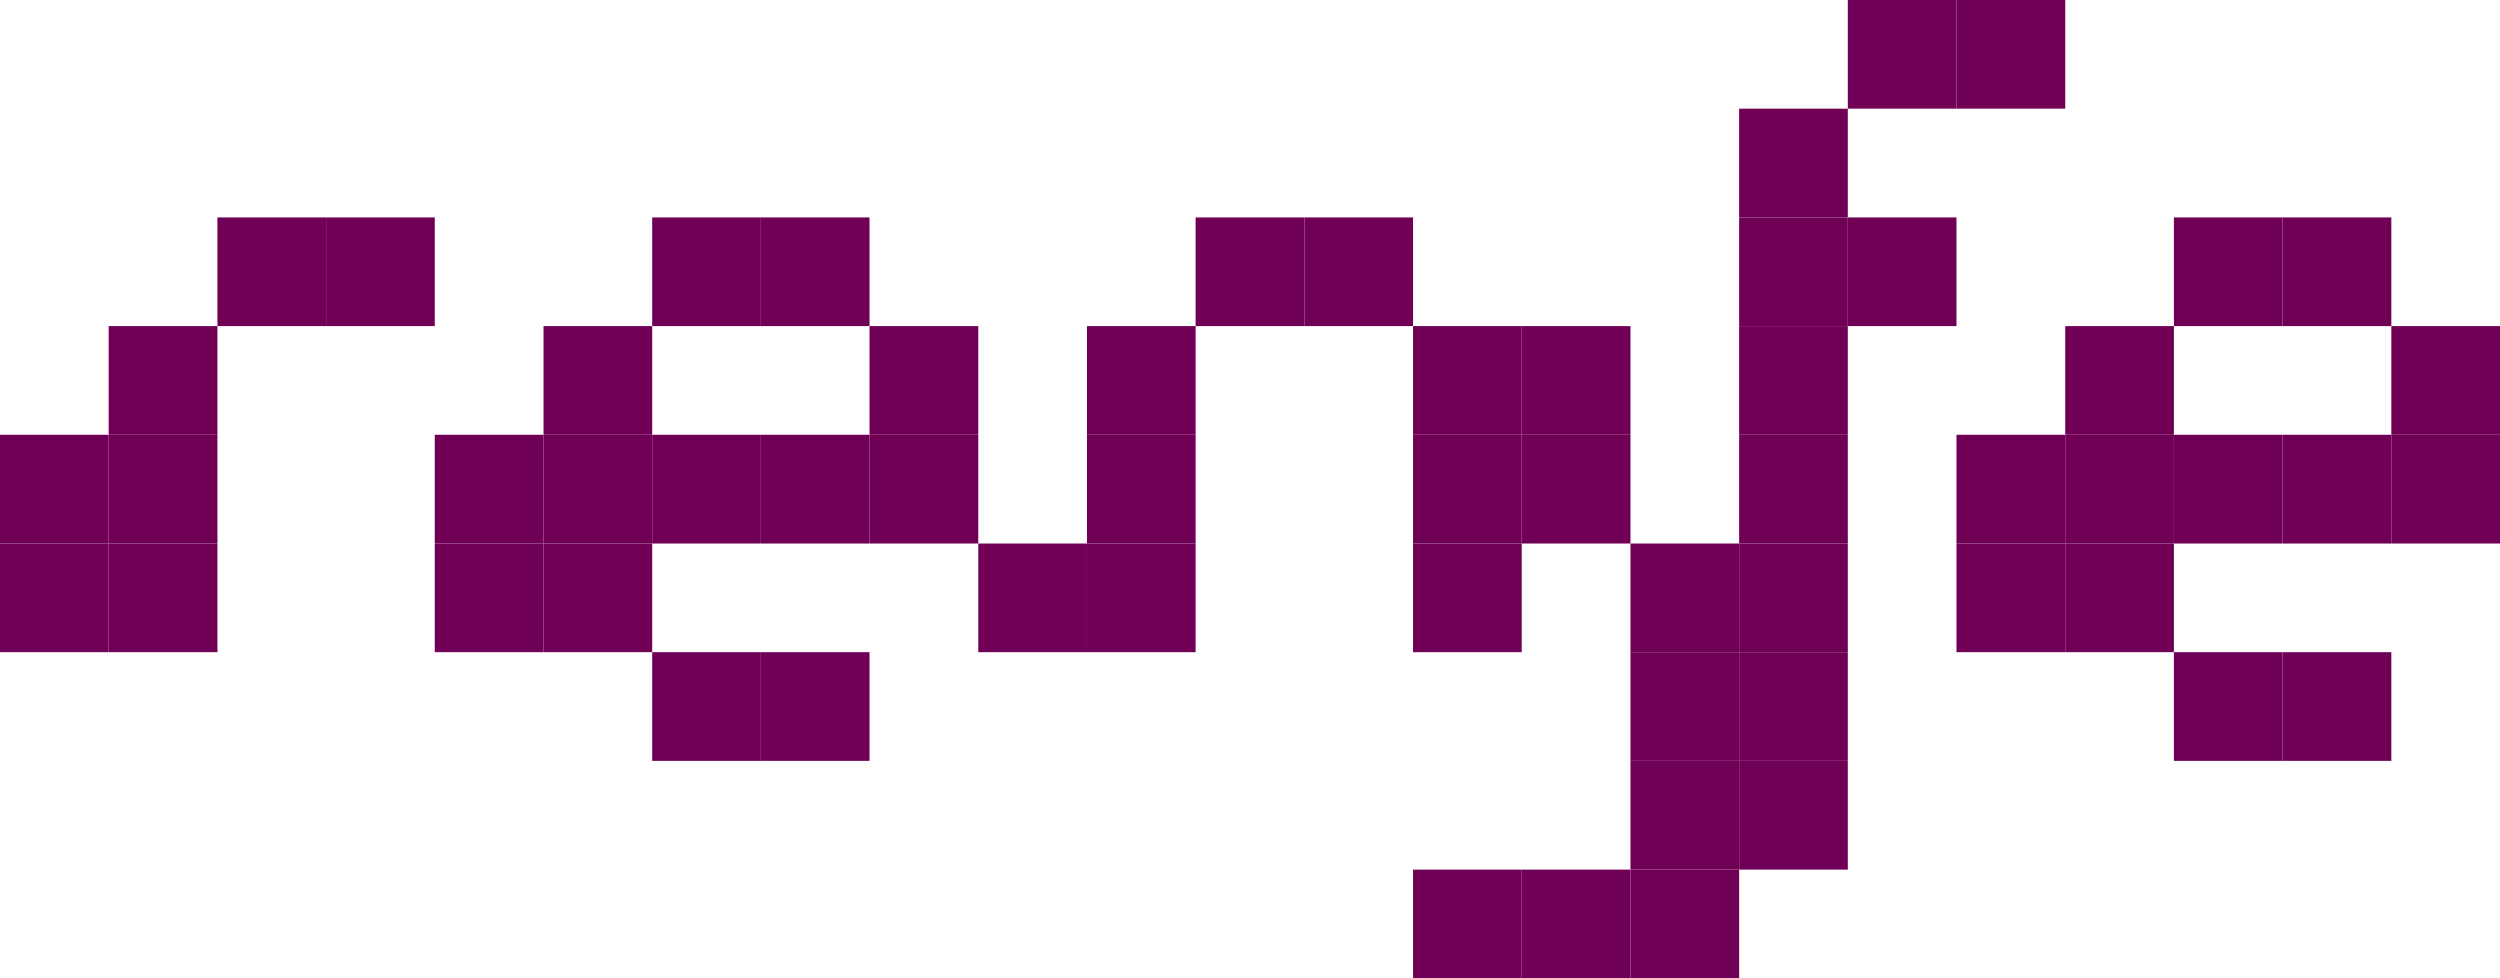 <svg xmlns="http://www.w3.org/2000/svg" viewBox="0 0 245.94 96.24"><defs><style>.cls-1{fill:#700056;}</style></defs><g id="Capa_2" data-name="Capa 2"><g id="logos"><rect class="cls-1" x="235.25" y="42.77" width="10.69" height="10.7"/><rect class="cls-1" x="235.25" y="32.08" width="10.69" height="10.69"/><rect class="cls-1" x="224.55" y="64.16" width="10.7" height="10.69"/><rect class="cls-1" x="224.55" y="42.77" width="10.7" height="10.7"/><rect class="cls-1" x="224.55" y="21.39" width="10.7" height="10.69"/><rect class="cls-1" x="213.86" y="64.16" width="10.69" height="10.69"/><rect class="cls-1" x="213.86" y="42.77" width="10.69" height="10.7"/><rect class="cls-1" x="213.86" y="21.39" width="10.69" height="10.69"/><rect class="cls-1" x="203.17" y="53.47" width="10.69" height="10.69"/><rect class="cls-1" x="203.17" y="42.77" width="10.69" height="10.7"/><rect class="cls-1" x="203.17" y="32.08" width="10.69" height="10.69"/><rect class="cls-1" x="192.47" y="53.47" width="10.7" height="10.69"/><rect class="cls-1" x="192.47" y="42.77" width="10.7" height="10.7"/><rect class="cls-1" x="192.47" width="10.7" height="10.69"/><rect class="cls-1" x="181.78" y="21.39" width="10.69" height="10.69"/><rect class="cls-1" x="181.78" width="10.69" height="10.69"/><rect class="cls-1" x="171.09" y="74.85" width="10.69" height="10.7"/><rect class="cls-1" x="171.09" y="64.16" width="10.69" height="10.69"/><rect class="cls-1" x="171.09" y="53.47" width="10.69" height="10.69"/><rect class="cls-1" x="171.09" y="42.77" width="10.69" height="10.7"/><rect class="cls-1" x="171.09" y="32.08" width="10.69" height="10.69"/><rect class="cls-1" x="171.09" y="21.39" width="10.69" height="10.69"/><rect class="cls-1" x="171.09" y="10.69" width="10.69" height="10.7"/><rect class="cls-1" x="160.4" y="85.55" width="10.69" height="10.69"/><rect class="cls-1" x="160.4" y="74.85" width="10.69" height="10.7"/><rect class="cls-1" x="160.4" y="64.16" width="10.69" height="10.69"/><rect class="cls-1" x="160.4" y="53.47" width="10.69" height="10.69"/><rect class="cls-1" x="149.7" y="85.55" width="10.7" height="10.69"/><rect class="cls-1" x="149.7" y="42.77" width="10.7" height="10.7"/><rect class="cls-1" x="149.7" y="32.08" width="10.7" height="10.69"/><rect class="cls-1" x="139.01" y="85.55" width="10.69" height="10.69"/><rect class="cls-1" x="139.01" y="53.47" width="10.69" height="10.69"/><rect class="cls-1" x="139.01" y="42.77" width="10.69" height="10.7"/><rect class="cls-1" x="139.01" y="32.08" width="10.69" height="10.69"/><rect class="cls-1" x="128.32" y="21.39" width="10.69" height="10.69"/><rect class="cls-1" x="117.62" y="21.39" width="10.7" height="10.69"/><rect class="cls-1" x="106.93" y="53.47" width="10.69" height="10.69"/><rect class="cls-1" x="106.93" y="42.77" width="10.69" height="10.7"/><rect class="cls-1" x="106.93" y="32.08" width="10.69" height="10.69"/><rect class="cls-1" x="96.24" y="53.47" width="10.69" height="10.69"/><rect class="cls-1" x="85.54" y="42.77" width="10.7" height="10.7"/><rect class="cls-1" x="85.54" y="32.08" width="10.7" height="10.69"/><rect class="cls-1" x="74.85" y="64.16" width="10.69" height="10.69"/><rect class="cls-1" x="74.85" y="42.77" width="10.69" height="10.7"/><rect class="cls-1" x="74.85" y="21.39" width="10.69" height="10.69"/><rect class="cls-1" x="64.16" y="64.16" width="10.69" height="10.69"/><rect class="cls-1" x="64.16" y="42.77" width="10.69" height="10.7"/><rect class="cls-1" x="64.16" y="21.39" width="10.69" height="10.69"/><rect class="cls-1" x="53.47" y="53.47" width="10.69" height="10.69"/><rect class="cls-1" x="53.47" y="42.77" width="10.69" height="10.7"/><rect class="cls-1" x="53.47" y="32.08" width="10.69" height="10.69"/><rect class="cls-1" x="42.77" y="53.47" width="10.7" height="10.69"/><rect class="cls-1" x="42.77" y="42.77" width="10.7" height="10.7"/><rect class="cls-1" x="32.08" y="21.39" width="10.69" height="10.69"/><rect class="cls-1" x="21.39" y="21.39" width="10.69" height="10.69"/><rect class="cls-1" x="10.69" y="53.47" width="10.7" height="10.69"/><rect class="cls-1" x="10.69" y="42.77" width="10.7" height="10.7"/><rect class="cls-1" x="10.69" y="32.08" width="10.7" height="10.69"/><rect class="cls-1" y="53.47" width="10.69" height="10.69"/><rect class="cls-1" y="42.77" width="10.69" height="10.7"/></g></g></svg>